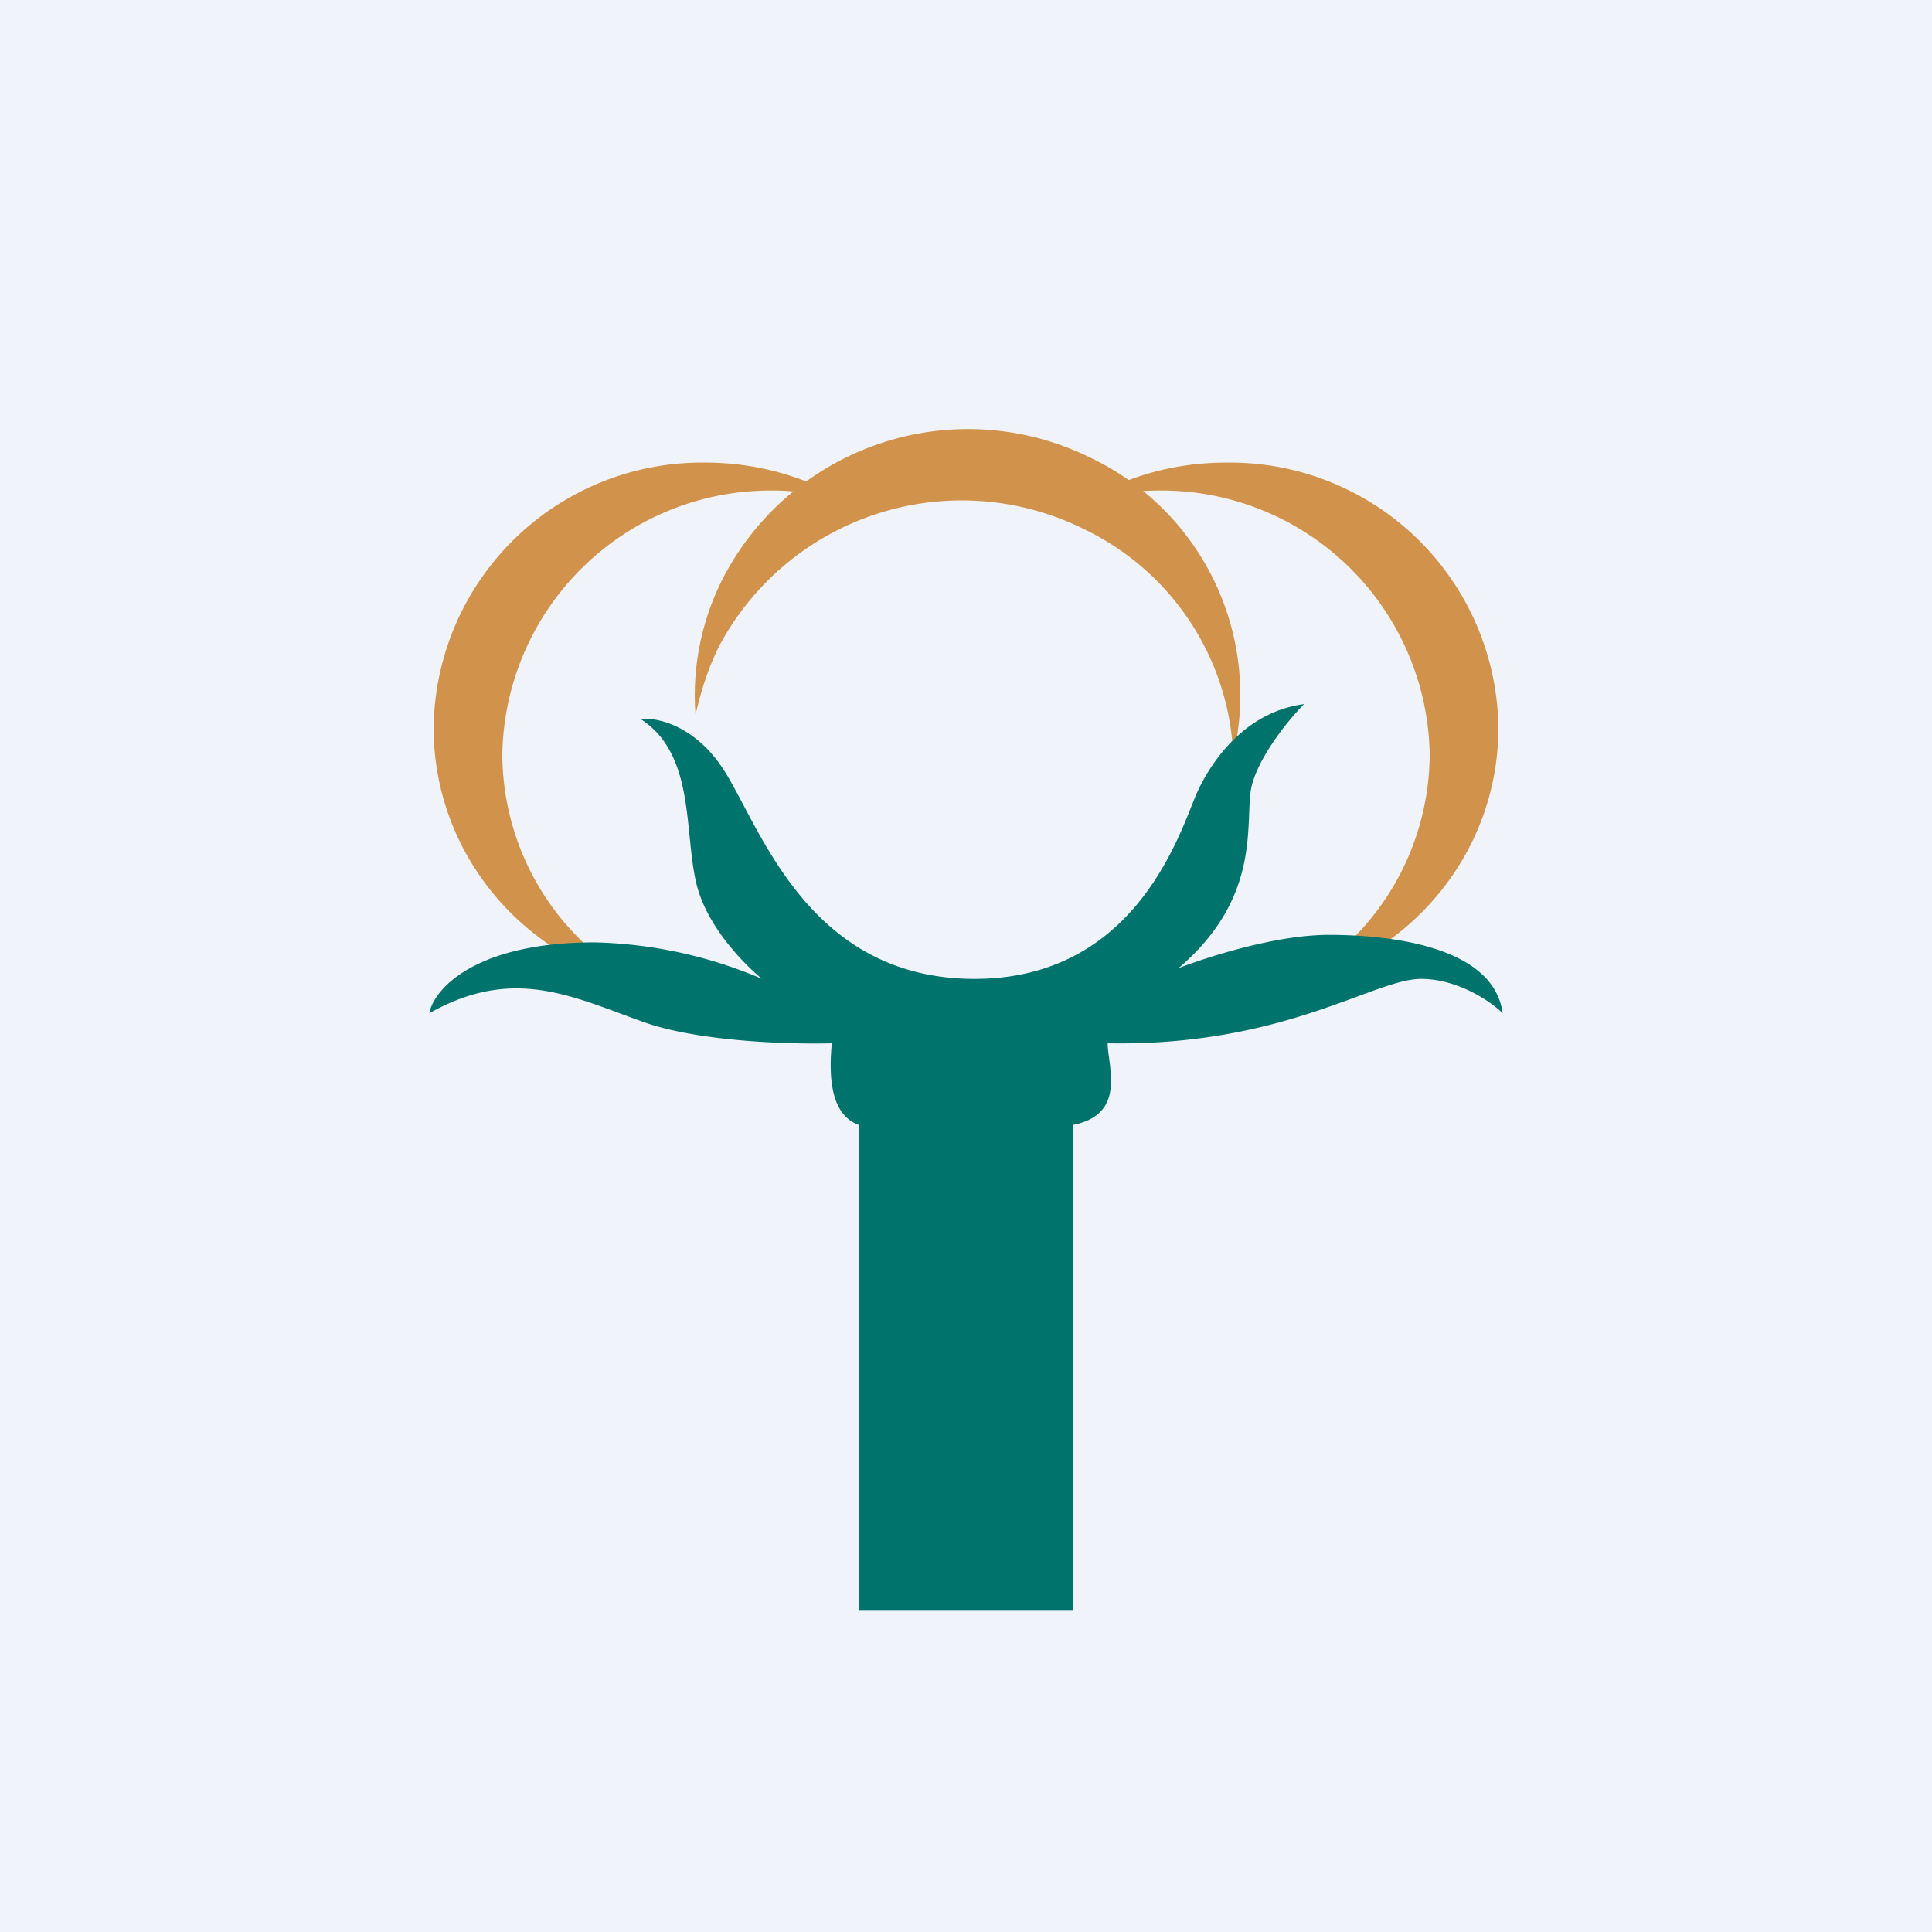 <!-- by TradingView --><svg width="18" height="18" viewBox="0 0 18 18" xmlns="http://www.w3.org/2000/svg"><path fill="#F0F3FA" d="M0 0h18v18H0z"/><path d="M5.99 9.18a2.44 2.44 0 0 1-1.31-2.15A2.5 2.5 0 0 1 7.2 4.57c.24 0 .47.04.69.1a2.58 2.58 0 0 0-1.31-.36 2.5 2.5 0 0 0-2.54 2.47c0 1.17.83 2.15 1.95 2.4ZM12.01 9.18a2.44 2.44 0 0 0 1.31-2.15 2.5 2.5 0 0 0-2.52-2.46c-.24 0-.47.04-.69.1.38-.23.83-.36 1.31-.36a2.5 2.5 0 0 1 2.54 2.47c0 1.17-.83 2.15-1.95 2.4Z" fill="#D1924C"/><path d="M11.49 7.04a2.45 2.45 0 0 0-1.39-2.11 2.56 2.56 0 0 0-3.4 1.09c-.1.2-.17.42-.22.64a2.4 2.4 0 0 1 .27-1.3 2.57 2.57 0 0 1 3.4-1.1 2.45 2.45 0 0 1 1.34 2.78Z" fill="#D1924C"/><path d="M5.54 8.78c-1.12 0-1.5.44-1.54.66.78-.44 1.32-.16 1.99.08.53.19 1.4.21 1.76.2-.04.41.03.68.25.76V15h2v-4.52c.5-.1.32-.55.32-.76 1.64.03 2.48-.6 2.92-.6.34 0 .65.21.76.32-.08-.6-.98-.73-1.62-.73-.5 0-1.14.21-1.4.31.74-.63.63-1.28.67-1.63.03-.28.34-.67.5-.83-.53.07-.85.5-1 .83-.15.34-.55 1.73-2.07 1.73-1.53 0-1.98-1.37-2.32-1.92-.27-.44-.64-.52-.79-.5.51.33.4 1.05.52 1.54.1.4.45.75.61.88a4.2 4.2 0 0 0-1.56-.34Z" fill="#00746C"/></svg>